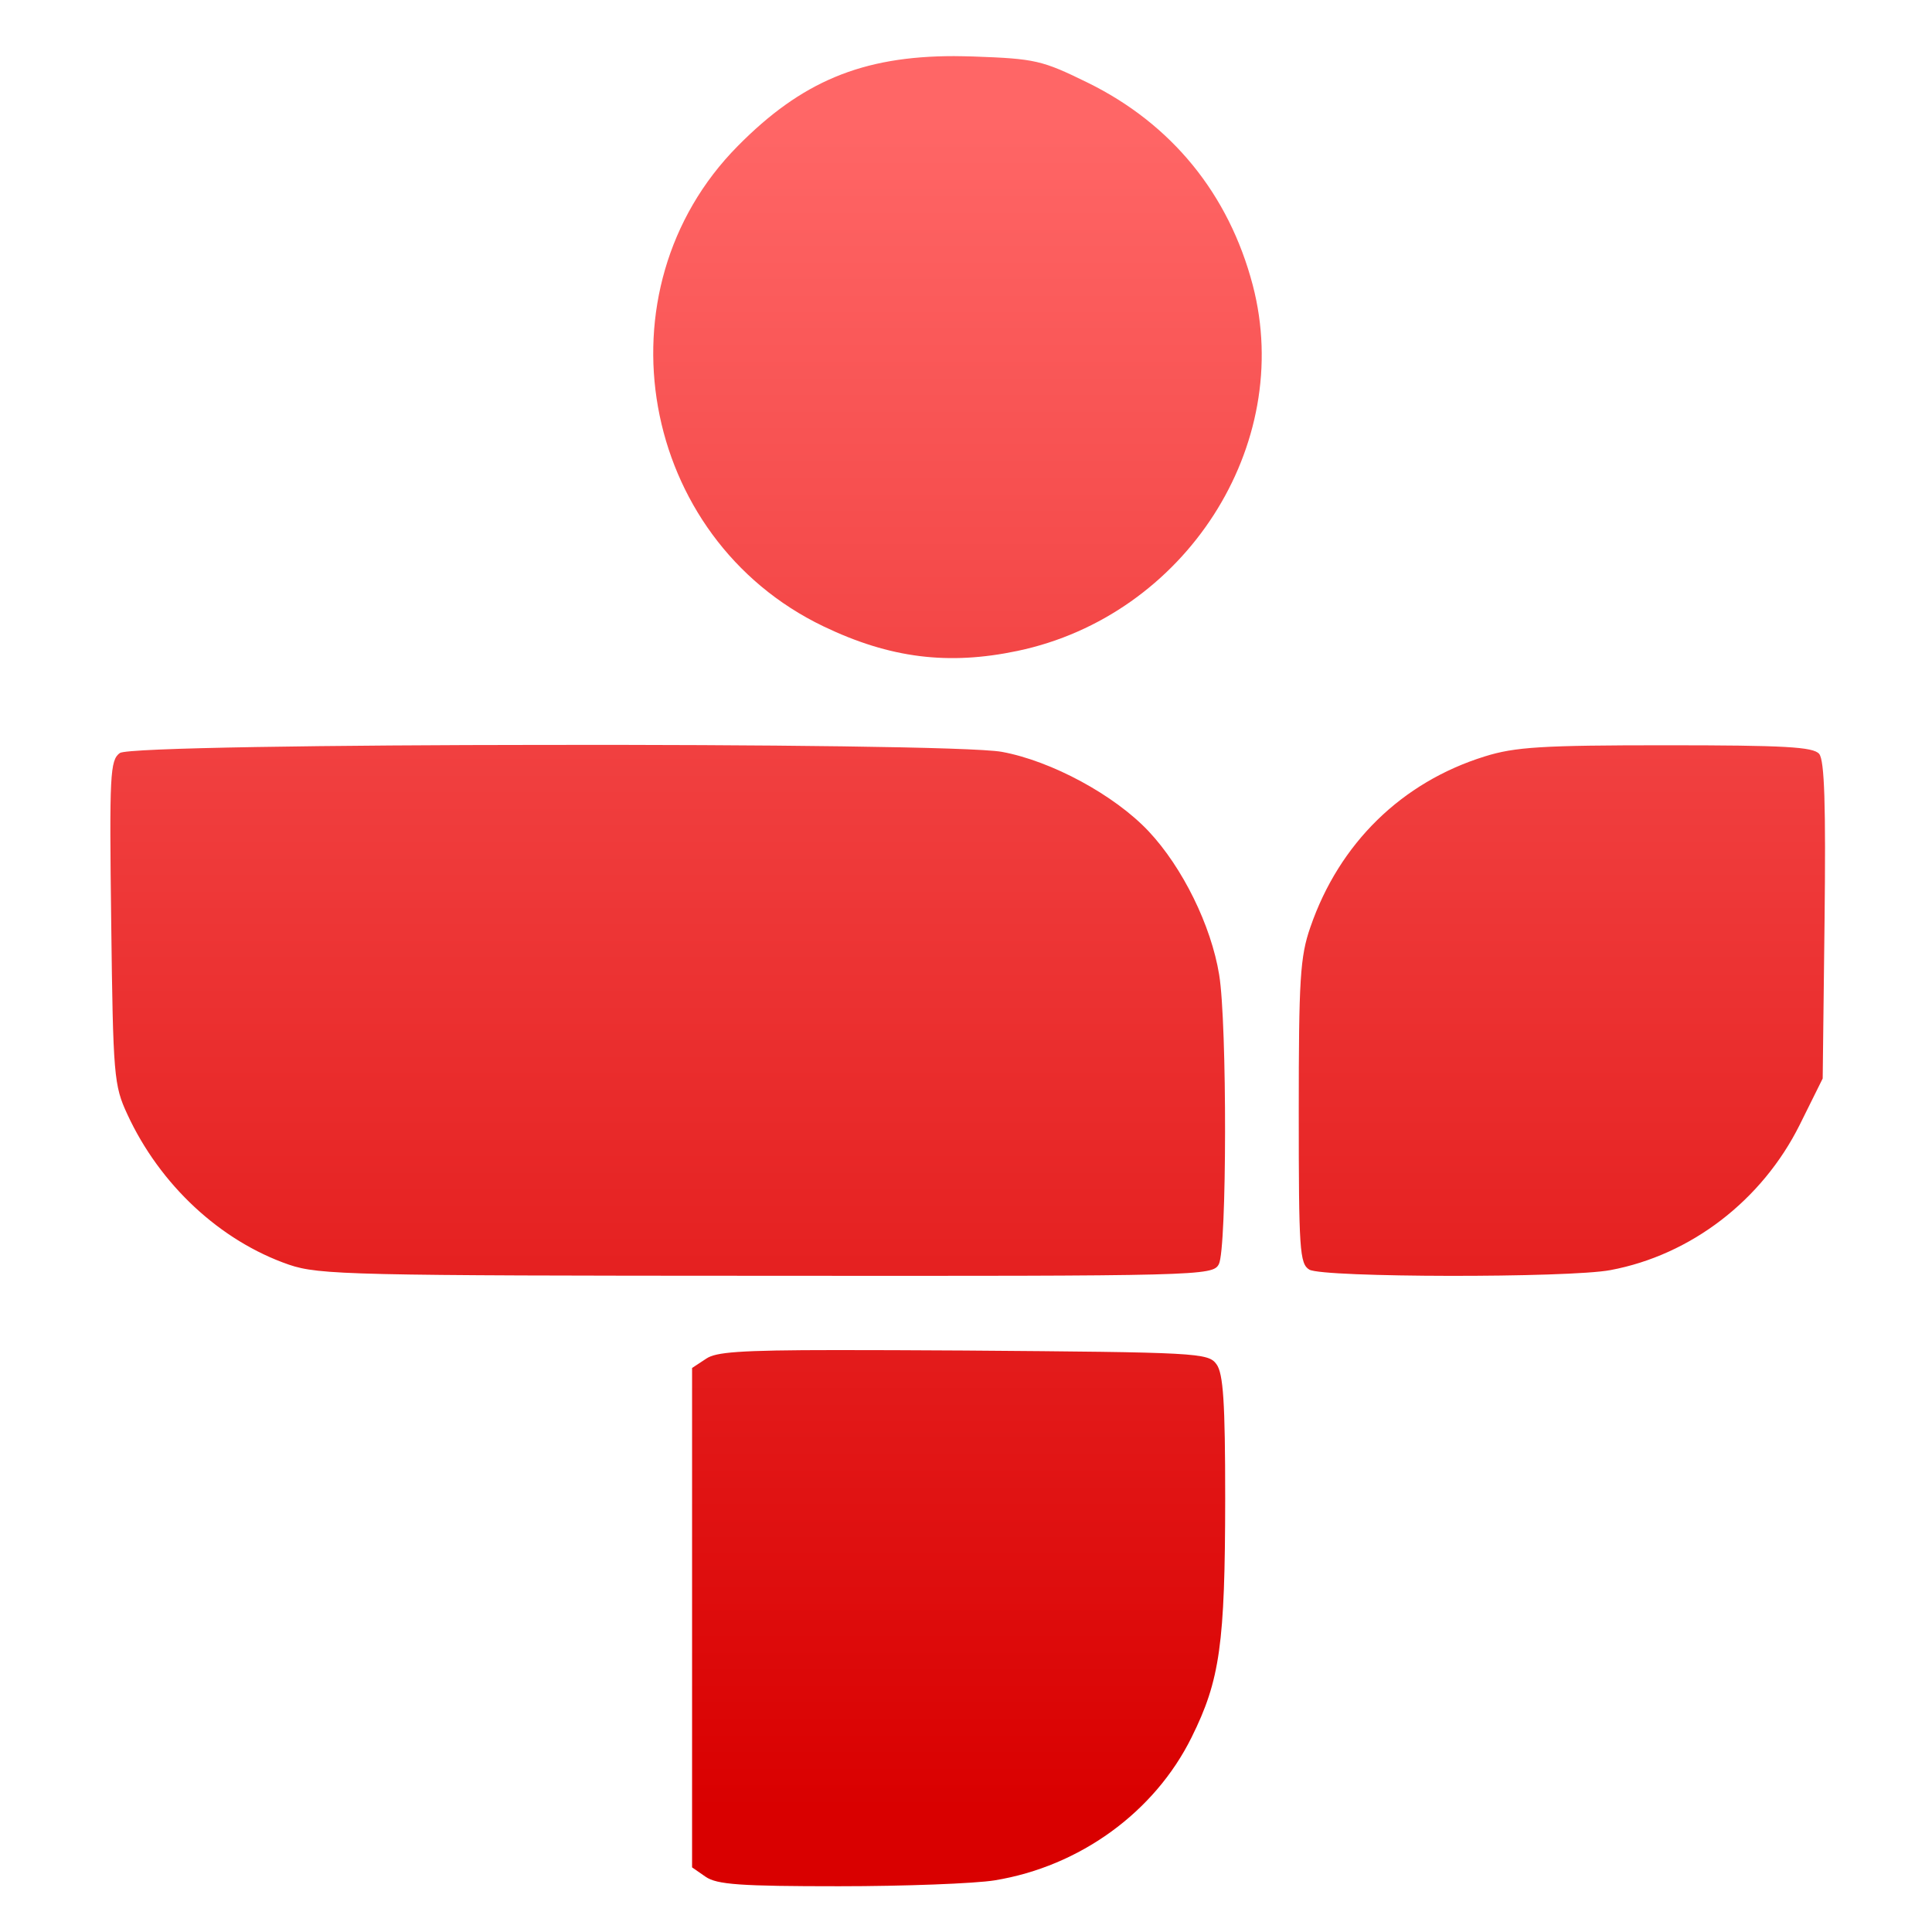 <svg xmlns="http://www.w3.org/2000/svg" xmlns:xlink="http://www.w3.org/1999/xlink" width="64" height="64" viewBox="0 0 64 64" version="1.1">
<defs> <linearGradient id="linear0" gradientUnits="userSpaceOnUse" x1="0" y1="0" x2="0" y2="1" gradientTransform="matrix(55.992,0,0,56,4.004,4)"> <stop offset="0" style="stop-color:#ff6666;stop-opacity:1;"/> <stop offset="1" style="stop-color:#d90000;stop-opacity:1;"/> </linearGradient> </defs>
<g id="surface1">
<path style=" stroke:none;fill-rule:nonzero;fill:url(#linear0);fill-opacity:1;" d="M 31.605 1.859 C 28.551 1.859 26.543 2.707 24.441 4.836 C 19.711 9.613 21.176 17.824 27.281 20.75 C 29.488 21.809 31.422 22.043 33.707 21.562 C 39.262 20.395 42.887 14.754 41.5 9.449 C 40.707 6.426 38.809 4.102 36.031 2.738 C 34.516 1.996 34.301 1.945 32.238 1.871 C 32.023 1.867 31.812 1.859 31.605 1.859 M 18.059 24.676 C 11.043 24.68 4.207 24.77 3.969 24.945 C 3.645 25.184 3.621 25.641 3.684 30.555 C 3.746 35.641 3.773 35.957 4.219 36.914 C 5.297 39.25 7.297 41.109 9.574 41.895 C 10.574 42.234 11.652 42.258 25.406 42.262 C 39.797 42.273 40.172 42.262 40.375 41.879 C 40.645 41.379 40.652 33.902 40.387 32.293 C 40.121 30.656 39.172 28.734 38.055 27.543 C 36.922 26.336 34.828 25.207 33.188 24.906 C 32.262 24.738 25.07 24.664 18.059 24.676 M 55.191 24.688 C 51.094 24.688 50.188 24.742 49.18 25.059 C 46.434 25.914 44.367 27.934 43.41 30.707 C 43.066 31.688 43.023 32.445 43.023 36.84 C 43.023 41.398 43.051 41.867 43.375 42.059 C 43.836 42.324 51.957 42.336 53.348 42.074 C 56.016 41.574 58.371 39.762 59.617 37.262 L 60.379 35.727 L 60.441 30.492 C 60.484 26.684 60.441 25.184 60.262 24.973 C 60.066 24.742 59.129 24.688 55.191 24.688 M 27.711 44.723 C 24.422 44.723 23.719 44.797 23.406 45 L 22.926 45.316 L 22.926 61.859 L 23.371 62.168 C 23.746 62.43 24.531 62.484 27.793 62.484 C 29.973 62.484 32.289 62.395 32.949 62.289 C 35.77 61.828 38.246 60.031 39.473 57.551 C 40.414 55.656 40.582 54.461 40.586 49.637 C 40.586 46.453 40.523 45.496 40.297 45.191 C 40.023 44.812 39.66 44.797 31.949 44.738 C 30.199 44.727 28.809 44.723 27.711 44.723 "/>
</g>
</svg>
